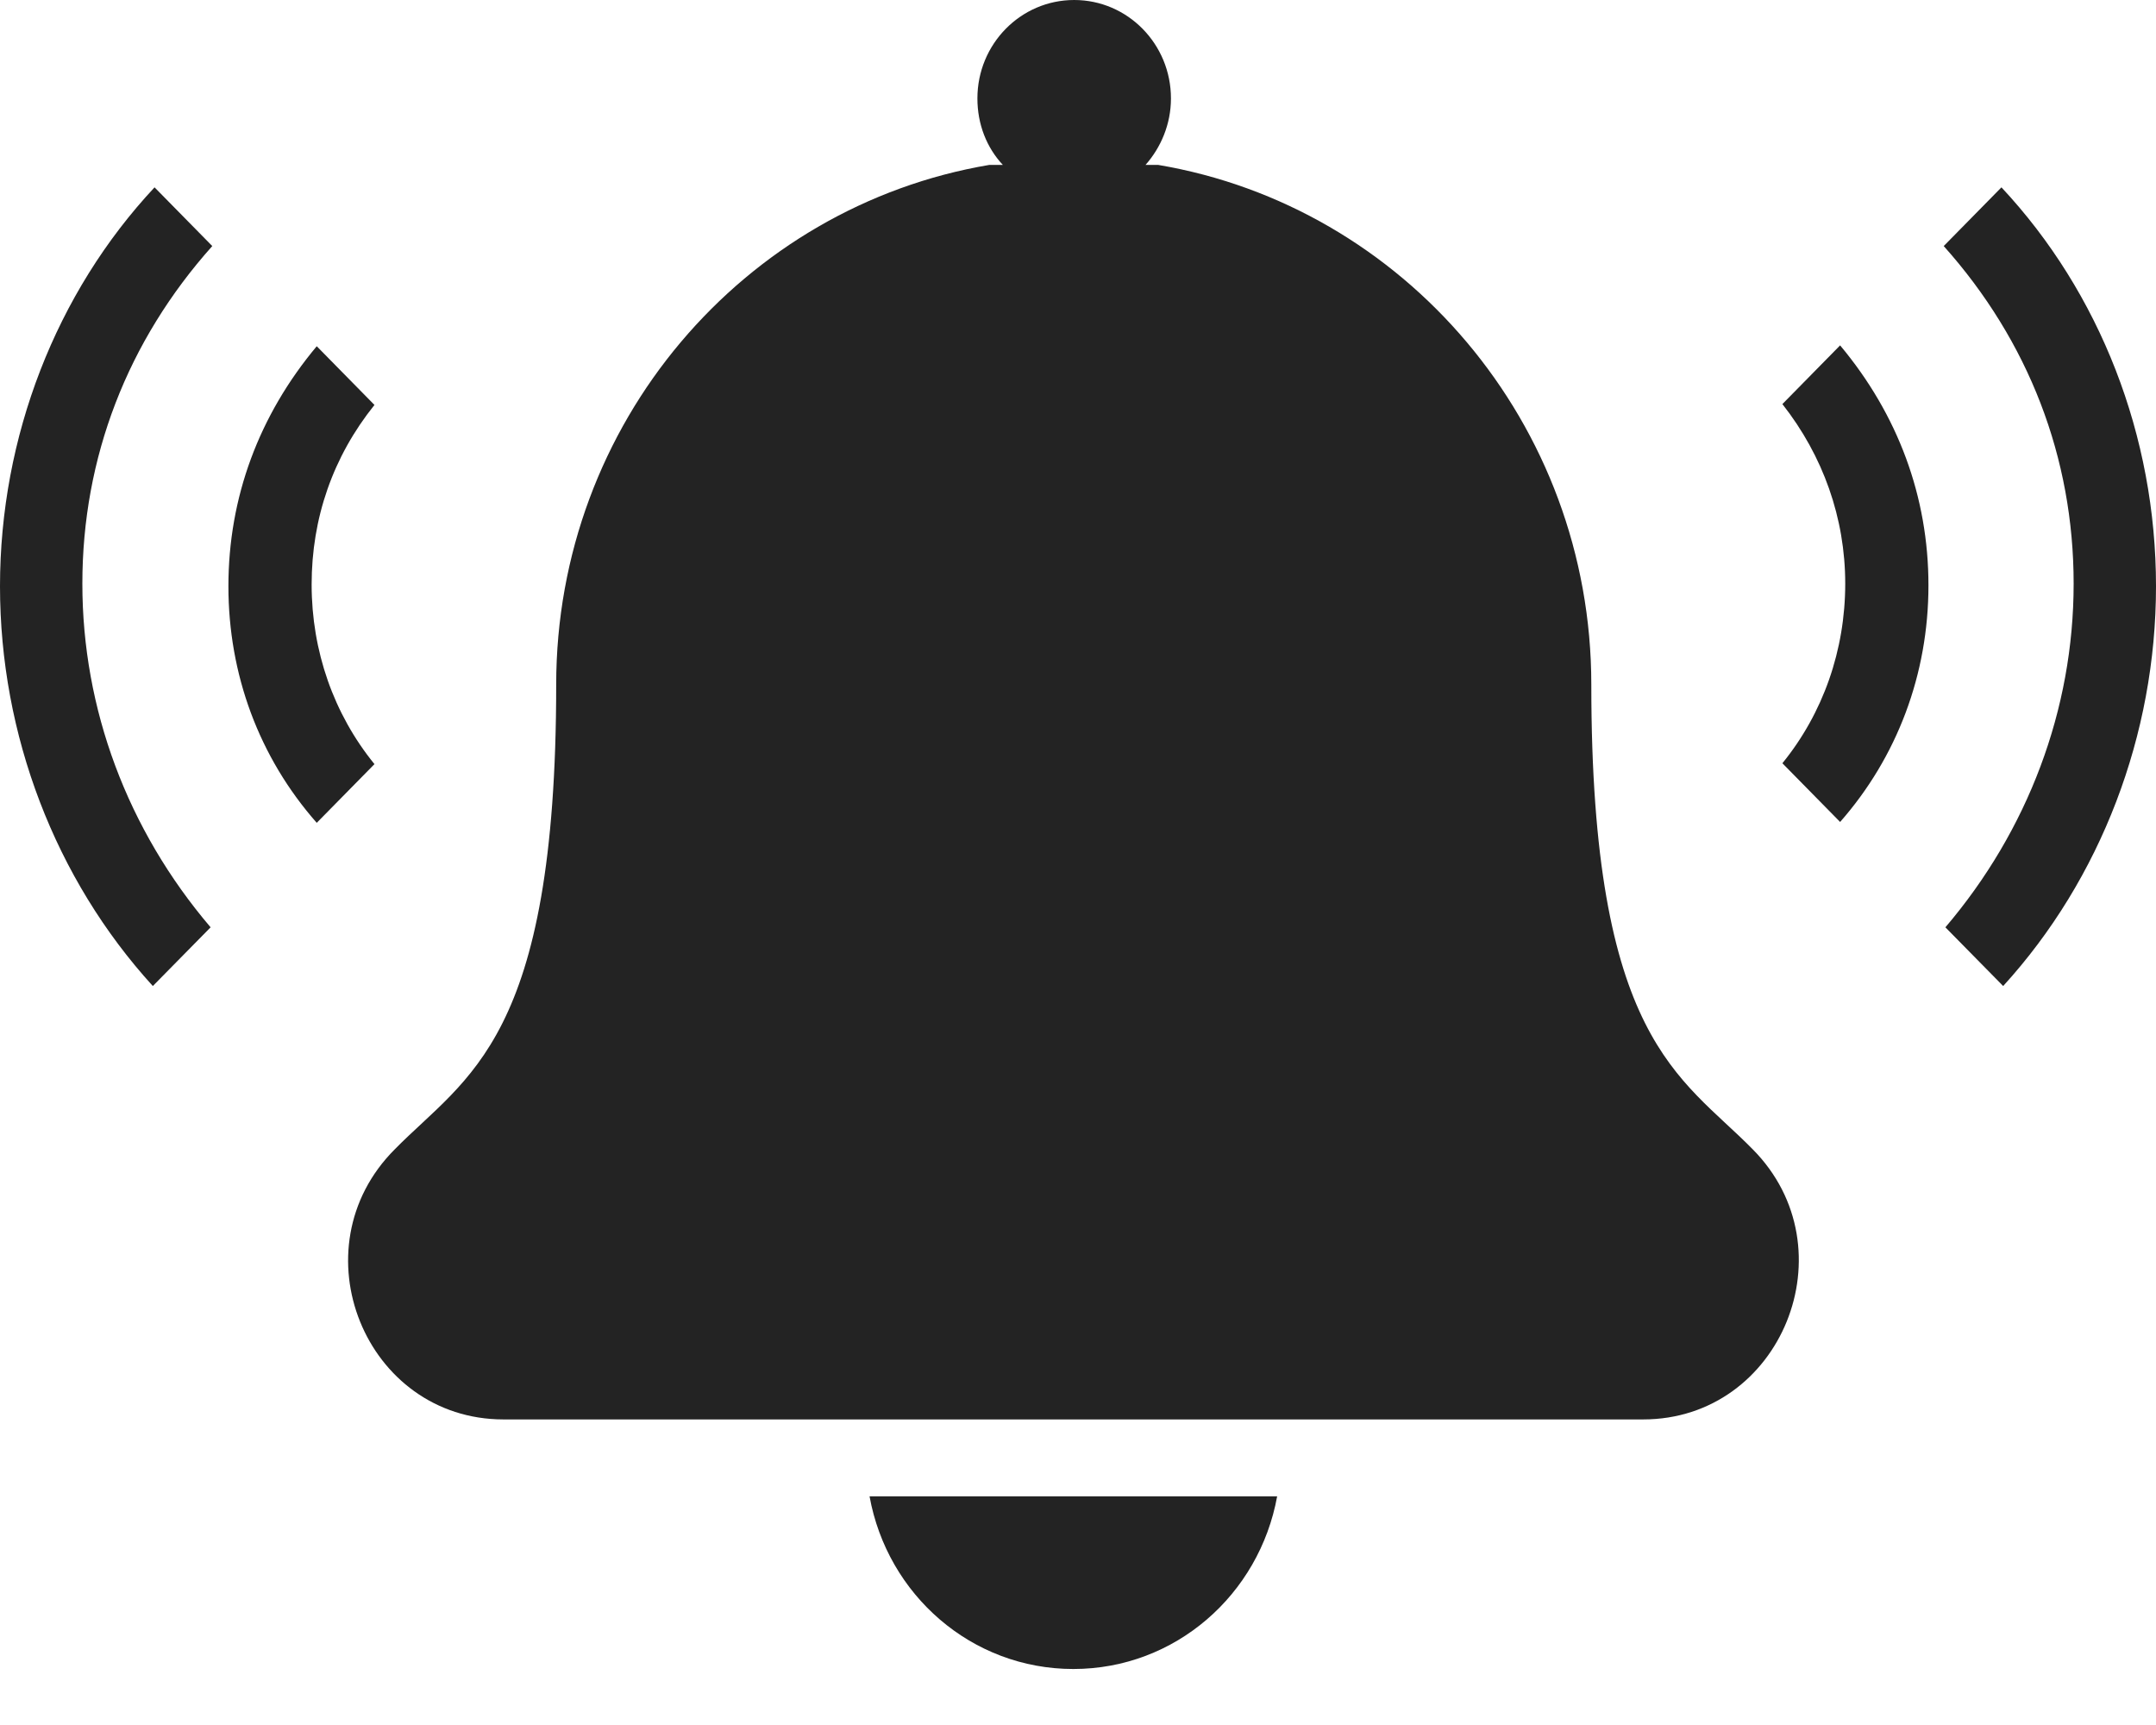 <svg width="35" height="28" viewBox="0 0 35 28" fill="none" xmlns="http://www.w3.org/2000/svg">
<path d="M17.424 27.091C19.078 27.091 20.443 25.885 20.733 24.288H14.116C14.405 25.885 15.77 27.091 17.424 27.091ZM28.452 18.654C27.28 17.462 25.833 16.888 25.833 11.114C25.833 6.867 22.787 3.35 18.803 2.677H18.596C18.844 2.397 19.009 2.018 19.009 1.598C19.009 0.715 18.306 0 17.438 0C16.57 0 15.867 0.715 15.867 1.598C15.867 2.018 16.018 2.397 16.28 2.677H16.059C12.076 3.35 9.029 6.867 9.029 11.114C9.029 16.888 7.582 17.462 6.41 18.654C4.797 20.265 5.928 23.04 8.174 23.04H26.674C28.921 23.04 30.051 20.265 28.452 18.654ZM1.337 9.474C1.337 11.506 2.068 13.468 3.419 15.052L2.481 16.005C0.896 14.267 0 11.927 0 9.516C0 7.091 0.91 4.751 2.509 3.041L3.446 3.994C2.068 5.536 1.337 7.428 1.337 9.474ZM3.708 9.516C3.708 8.073 4.204 6.741 5.142 5.62L6.079 6.573C5.404 7.414 5.059 8.409 5.059 9.488C5.059 10.567 5.417 11.59 6.079 12.403L5.142 13.356C4.204 12.291 3.708 10.946 3.708 9.516ZM31.554 3.994L32.491 3.041C34.09 4.751 35 7.077 35 9.516C35 11.927 34.104 14.267 32.519 16.005L31.581 15.052C32.919 13.482 33.663 11.52 33.663 9.474C33.663 7.428 32.932 5.536 31.554 3.994ZM29.872 13.342L28.935 12.389C29.596 11.576 29.955 10.553 29.955 9.474C29.955 8.409 29.596 7.4 28.935 6.559L29.872 5.606C30.809 6.727 31.306 8.059 31.306 9.502C31.306 10.946 30.796 12.291 29.872 13.342Z" fill="#232323"/>
</svg>

